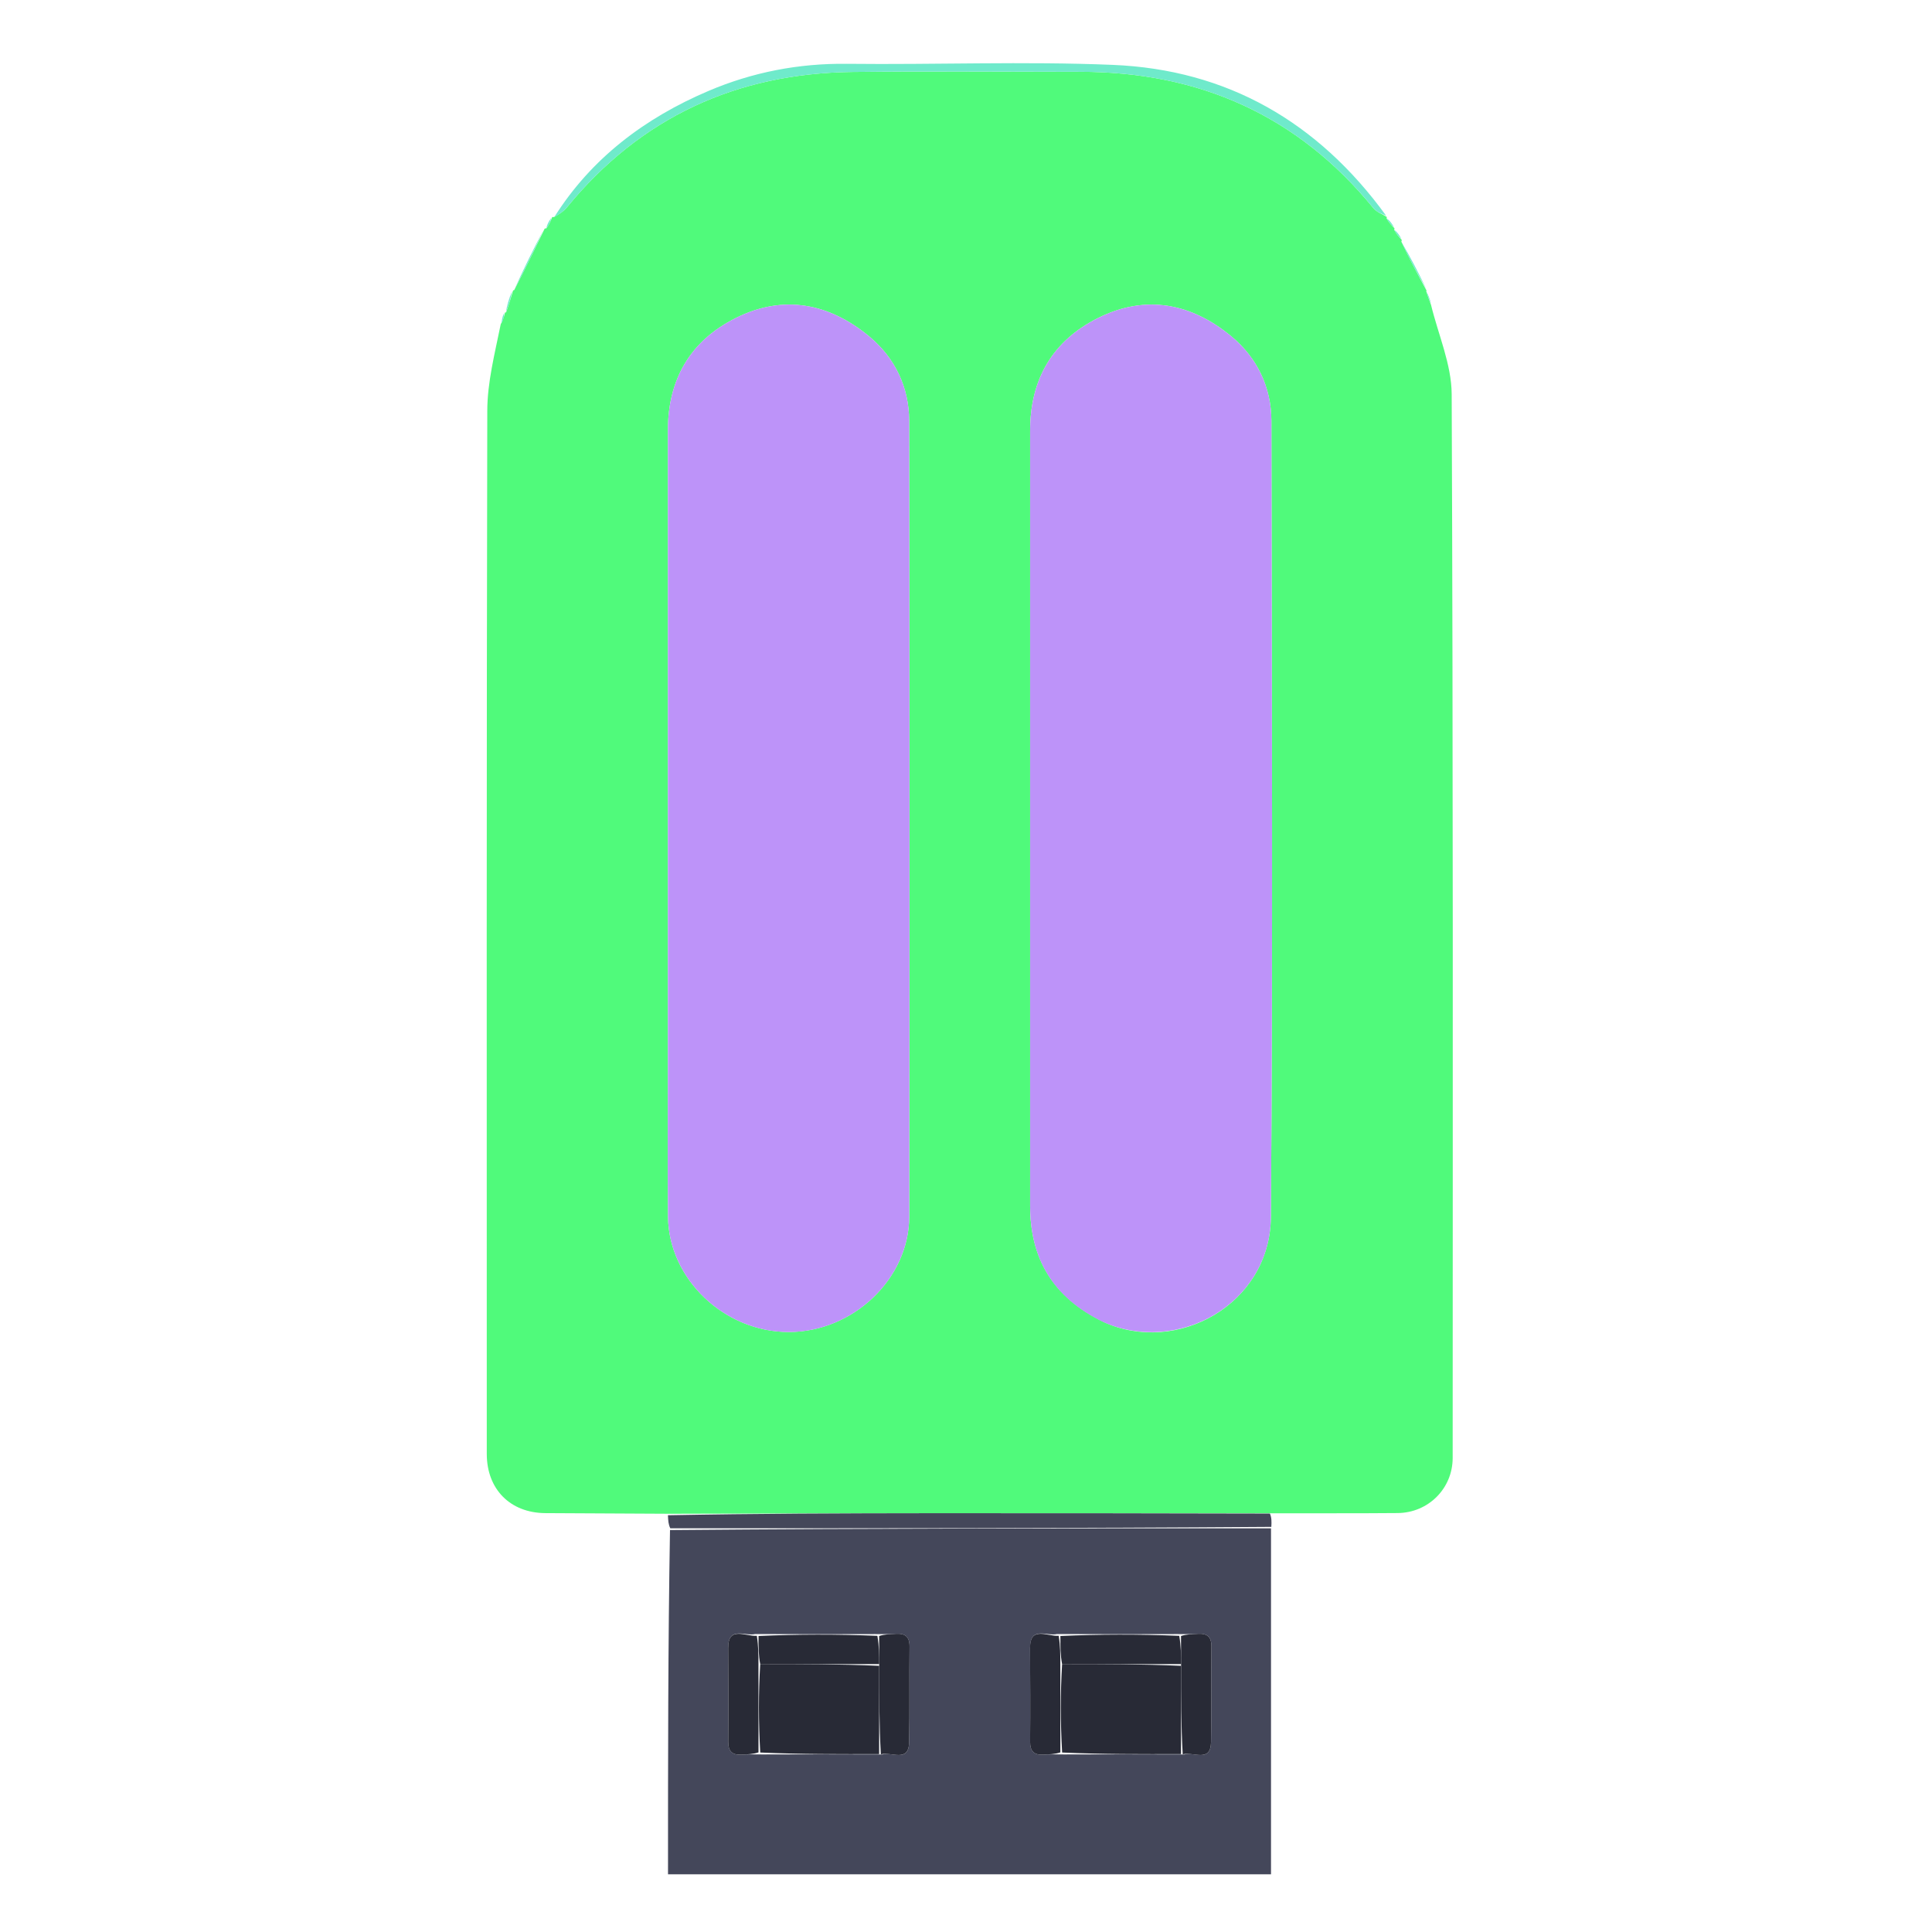 <?xml version="1.0" encoding="UTF-8"?>
<svg enable-background="new 0 0 512 512" version="1.1" viewBox="0 0 512 512" xml:space="preserve" xmlns="http://www.w3.org/2000/svg" xmlns:cc="http://creativecommons.org/ns#" xmlns:dc="http://purl.org/dc/elements/1.1/" xmlns:rdf="http://www.w3.org/1999/02/22-rdf-syntax-ns#">
<path d="m513 188v324.96h-511.9v-511.8h511.9v186.84m-143.38-127.5s-0.099-0.04-0.286-0.594c-0.557-0.777-1.114-1.553-1.741-2.438 0 0-0.129-0.004-0.385-0.612-17.903-24.522-41.975-38.409-72.302-39.667-23.452-0.973-46.978-0.017-70.467-0.284-12.813-0.145-25.033 2.224-36.716 7.2-16.859 7.182-31.019 17.846-41.332 33.354 0 0-0.077 0.115-0.541 0.477-0.469 0.837-0.939 1.673-1.492 2.57 0 0-0.02 0.101-0.526 0.491-2.634 5.342-5.268 10.684-7.822 16.008 0 0-0.017-0.081-0.617 0.332-0.546 1.892-1.092 3.784-1.458 5.598 0 0-0.085-0.177-0.655 0.23-0.189 0.905-0.378 1.81-1.155 3.225-1.041 7.479-2.97 14.956-2.987 22.437-0.209 92.161-0.142 184.32-0.135 276.48 7.02e-4 9.36 6.224 15.627 15.511 15.684 10.829 0.066 21.658 0.113 32.488 0.941 0.056 1.027 0.112 2.053 0.027 4.005v90.763h159.8c0-30.759 0-61.224 0.158-92.447 0.004-1.031 0.008-2.063 0.94-3.236 10.829-0.008 21.659 0.05 32.487-0.047 8.107-0.072 14.565-6.508 14.567-14.601 0.02-93.963 0.135-187.93-0.262-281.89-0.033-7.916-3.571-15.817-5.437-24.317-0.425-1.081-0.849-2.163-1.292-3.164 0 0 0.08 0.019 8.24e-4 -0.733-2.174-4.185-4.348-8.369-6.476-12.622 0 0-0.031-0.076-0.2-0.651-0.55-0.799-1.1-1.598-1.69-2.497z" fill="none"/>
<path d="m177 401.16c-10.829-0.055-21.658-0.102-32.487-0.168-9.287-0.056-15.511-6.324-15.511-15.684-0.007-92.161-0.074-184.32 0.135-276.48 0.017-7.481 1.946-14.958 3.56-22.902 0.766-1.366 0.959-2.266 1.152-3.167 0 0 0.085 0.177 0.287-0.01 0.753-2.066 1.304-3.945 1.856-5.824 0 0 0.017 0.081 0.287-0.062 2.866-5.514 5.462-10.884 8.057-16.254 0 4e-6 0.02-0.101 0.439-0.08 0.792-0.97 1.165-1.961 1.538-2.952 0 4e-6 0.077-0.115 0.499-0.046 1.413-0.785 2.556-1.514 3.372-2.512 19.571-23.936 45.018-35.595 75.713-35.95 20.137-0.232 40.279-0.05 60.419-0.043 31.484 0.011 57.592 11.545 77.648 36.145 0.84 1.03 2.317 1.542 3.497 2.295 0 4e-6 0.129 0.004-0.007 0.399 0.597 1.129 1.331 1.863 2.064 2.597 0 0 0.099 0.04-0.047 0.429 0.571 1.153 1.288 1.918 2.005 2.683 0-4e-6 0.031 0.076-0.1 0.47 2.142 4.59 4.414 8.785 6.686 12.981 0 0-0.08-0.019-0.071 0.266 0.419 1.347 0.829 2.409 1.239 3.472 1.91 7.908 5.448 15.809 5.481 23.724 0.396 93.961 0.281 187.92 0.262 281.89-0.002 8.094-6.46 14.529-14.567 14.601-10.828 0.097-21.658 0.039-33.415 0.06-30.681-0.002-60.435-0.041-90.188-0.023-23.268 0.014-46.536 0.099-69.804 0.153m115.35-50.885c19.428 9.015 44.267-4.55 44.447-27.805 0.542-70.305 0.241-140.62 0.14-210.93-0.013-8.938-3.824-16.772-10.562-22.367-10.549-8.761-22.671-11.269-35.379-4.907-12.1 6.057-18.004 16.28-18.003 29.864 0.006 68.476 0.007 136.95-9.77e-4 205.43-0.002 13.969 6.05 24.208 19.358 30.712m-115.35-66.78c9.92e-4 12.991-0.112 25.982 0.032 38.971 0.182 16.519 14.974 30.531 32 30.527 17.004-0.004 31.907-14.074 31.928-30.624 0.088-70.282 0.083-140.56-0.02-210.85-0.013-8.933-3.832-16.764-10.569-22.354-10.548-8.752-22.665-11.257-35.368-4.9-12.097 6.054-18.005 16.272-18.004 29.848 0.004 56.126 0.001 112.25 0.001 169.38z" fill="#50fa7b"/>
<path d="m336.83 405.02v91.689h-159.8c0-30.243 0-60.503 0.529-91.228 53.441-0.464 106.35-0.462 159.27-0.461m-24.789 28.028c-10.336 0.025-20.672 0.05-31.903-0.012-2.694 0.655-7.196-2.221-7.161 3.74 0.049 8.26 0.089 16.52 0.017 24.779-0.023 2.595 1.095 3.598 3.572 3.44 1.482-0.095 2.97-0.096 5.386-0.05 10.345-0.03 20.689-0.059 31.928 1.52e-4 2.529-0.748 6.958 2.241 7.061-3.298 0.157-8.423 0.009-16.851 0.101-25.276 0.029-2.632-1.177-3.547-3.615-3.392-1.482 0.094-2.97 0.099-5.385 0.069m-80 0c-10.336 0.025-20.672 0.05-31.904-0.012-2.694 0.655-7.196-2.222-7.161 3.74 0.049 8.26 0.089 16.52 0.017 24.779-0.023 2.595 1.095 3.598 3.572 3.44 1.482-0.095 2.97-0.096 5.386-0.05 10.345-0.03 20.689-0.059 31.928 2.13e-4 2.53-0.748 6.958 2.241 7.061-3.298 0.157-8.423 0.009-16.851 0.101-25.276 0.029-2.632-1.177-3.547-3.615-3.392-1.482 0.094-2.97 0.099-5.385 0.069z" fill="#44475a"/>
<path d="m336.91 404.64c-52.992 0.378-105.9 0.377-159.27 0.377-0.514-1.025-0.57-2.051-0.627-3.464 23.268-0.44 46.536-0.525 69.804-0.539 29.753-0.018 59.506 0.021 89.724 0.094 0.46 1.09 0.457 2.121 0.374 3.532z" fill="#44475a"/>
<path d="m367.34 57.163c-1.052-0.449-2.529-0.961-3.369-1.991-20.057-24.6-46.165-36.134-77.648-36.145-20.14-0.007-40.282-0.19-60.419 0.043-30.695 0.354-56.143 12.013-75.713 35.95-0.815 0.997-1.959 1.727-3.302 2.513 9.821-15.579 23.981-26.243 40.84-33.424 11.682-4.977 23.903-7.346 36.716-7.2 23.489 0.267 47.015-0.689 70.467 0.284 30.326 1.258 54.399 15.145 72.43 39.971z" fill="#6FEACB"/>
<path d="m144.09 60.805c-2.343 5.175-4.938 10.546-7.845 16.068 2.323-5.189 4.958-10.532 7.845-16.068z" fill="#6FEACB"/>
<path d="m378.03 76.649c-2.233-3.82-4.505-8.015-6.669-12.57 2.282 3.825 4.456 8.01 6.669 12.57z" fill="#6FEACB"/>
<path d="m135.7 77.133c-0.251 1.672-0.803 3.551-1.646 5.656 0.254-1.666 0.8-3.558 1.646-5.656z" fill="#6FEACB"/>
<path d="m379.26 80.467c-0.432-0.766-0.842-1.829-1.252-3.216 0.424 0.757 0.849 1.838 1.252 3.216z" fill="#6FEACB"/>
<path d="m146.08 57.758c-0.141 0.81-0.514 1.802-1.264 2.741 0.093-0.888 0.562-1.724 1.264-2.741z" fill="#6FEACB"/>
<path d="m369.43 60.186c-0.64-0.457-1.374-1.191-1.936-2.266 0.728 0.436 1.285 1.212 1.936 2.266z" fill="#6FEACB"/>
<path d="m371.4 63.287c-0.633-0.478-1.35-1.243-1.901-2.346 0.716 0.461 1.266 1.26 1.901 2.346z" fill="#6FEACB"/>
<path d="m133.57 82.964c0.092 0.697-0.101 1.598-0.573 2.708-0.09-0.695 0.099-1.6 0.573-2.708z" fill="#6FEACB"/>
<path d="m291.99 350.16c-12.946-6.38-18.997-16.62-18.996-30.589 0.008-68.476 0.007-136.95 9.77e-4 -205.43-0.001-13.584 5.903-23.806 18.003-29.864 12.708-6.362 24.829-3.854 35.379 4.907 6.737 5.595 10.549 13.429 10.562 22.367 0.101 70.309 0.402 140.62-0.14 210.93-0.179 23.254-25.019 36.82-44.809 27.682z" fill="#bd93f9"/>
<path d="m177 283c7.6e-5 -56.626 0.002-112.75-0.001-168.88-9.3e-4 -13.577 5.907-23.795 18.004-29.848 12.703-6.357 24.82-3.852 35.368 4.9 6.737 5.59 10.556 13.421 10.569 22.354 0.103 70.282 0.109 140.56 0.02 210.85-0.021 16.55-14.924 30.62-31.928 30.624-17.026 0.004-31.818-14.008-32-30.527-0.143-12.989-0.031-25.981-0.032-39.471z" fill="#bd93f9"/>
<path d="m312.98 464.85c-10.345 0.03-20.689 0.059-31.504-0.411-0.472-8.148-0.474-15.797-0.007-23.445 10.821 2.44e-4 21.174-2.44e-4 31.527 0.468-0.005 8.108-0.01 15.748-0.016 23.387z" fill="#282a36"/>
<path d="m232.98 464.85c-10.345 0.03-20.689 0.059-31.504-0.411-0.472-8.148-0.474-15.797-0.007-23.445 10.821 2.44e-4 21.174-2.44e-4 31.527 0.468-0.005 8.108-0.01 15.748-0.015 23.387z" fill="#282a36"/>
<path d="m201 441c0.002 7.649 0.003 15.297 0.01 23.401-1.48 0.498-2.968 0.499-4.45 0.594-2.477 0.158-3.595-0.845-3.572-3.44 0.072-8.259 0.032-16.52-0.017-24.779-0.035-5.962 4.467-3.086 7.597-3.263 0.435 2.814 0.433 5.151 0.432 7.487z" fill="#282a36"/>
<path d="m201.47 441c-0.467-2.338-0.465-4.675-0.452-7.445 10.347-0.458 20.683-0.484 31.496-0.038 0.479 2.808 0.481 5.145 0.482 7.482-10.353 4.88e-4 -20.706 9.76e-4 -31.527 7.32e-4z" fill="#282a36"/>
<path d="m233 441.47c-0.002-2.806-0.004-5.143-0.017-7.913 1.473-0.478 2.961-0.483 4.443-0.577 2.438-0.154 3.644 0.76 3.615 3.392-0.092 8.425 0.056 16.853-0.101 25.276-0.103 5.539-4.532 2.55-7.508 3.254-0.442-7.684-0.436-15.323-0.432-23.432z" fill="#282a36"/>
<path d="m281 441c0.002 7.649 0.003 15.297 0.01 23.401-1.48 0.498-2.968 0.499-4.45 0.594-2.477 0.158-3.595-0.845-3.572-3.44 0.072-8.259 0.032-16.52-0.017-24.779-0.035-5.962 4.467-3.086 7.597-3.263 0.435 2.814 0.433 5.151 0.431 7.488z" fill="#282a36"/>
<path d="m281.47 441c-0.467-2.338-0.465-4.675-0.452-7.445 10.347-0.458 20.683-0.484 31.496-0.038 0.479 2.808 0.481 5.145 0.482 7.482-10.353 4.88e-4 -20.706 9.76e-4 -31.527 7.32e-4z" fill="#282a36"/>
<path d="m313 441.47c-0.002-2.806-0.004-5.143-0.017-7.913 1.473-0.478 2.961-0.483 4.443-0.577 2.438-0.154 3.644 0.76 3.615 3.392-0.092 8.425 0.056 16.853-0.101 25.276-0.103 5.539-4.532 2.55-7.508 3.254-0.442-7.684-0.436-15.323-0.431-23.432z" fill="#282a36"/>
</svg>
